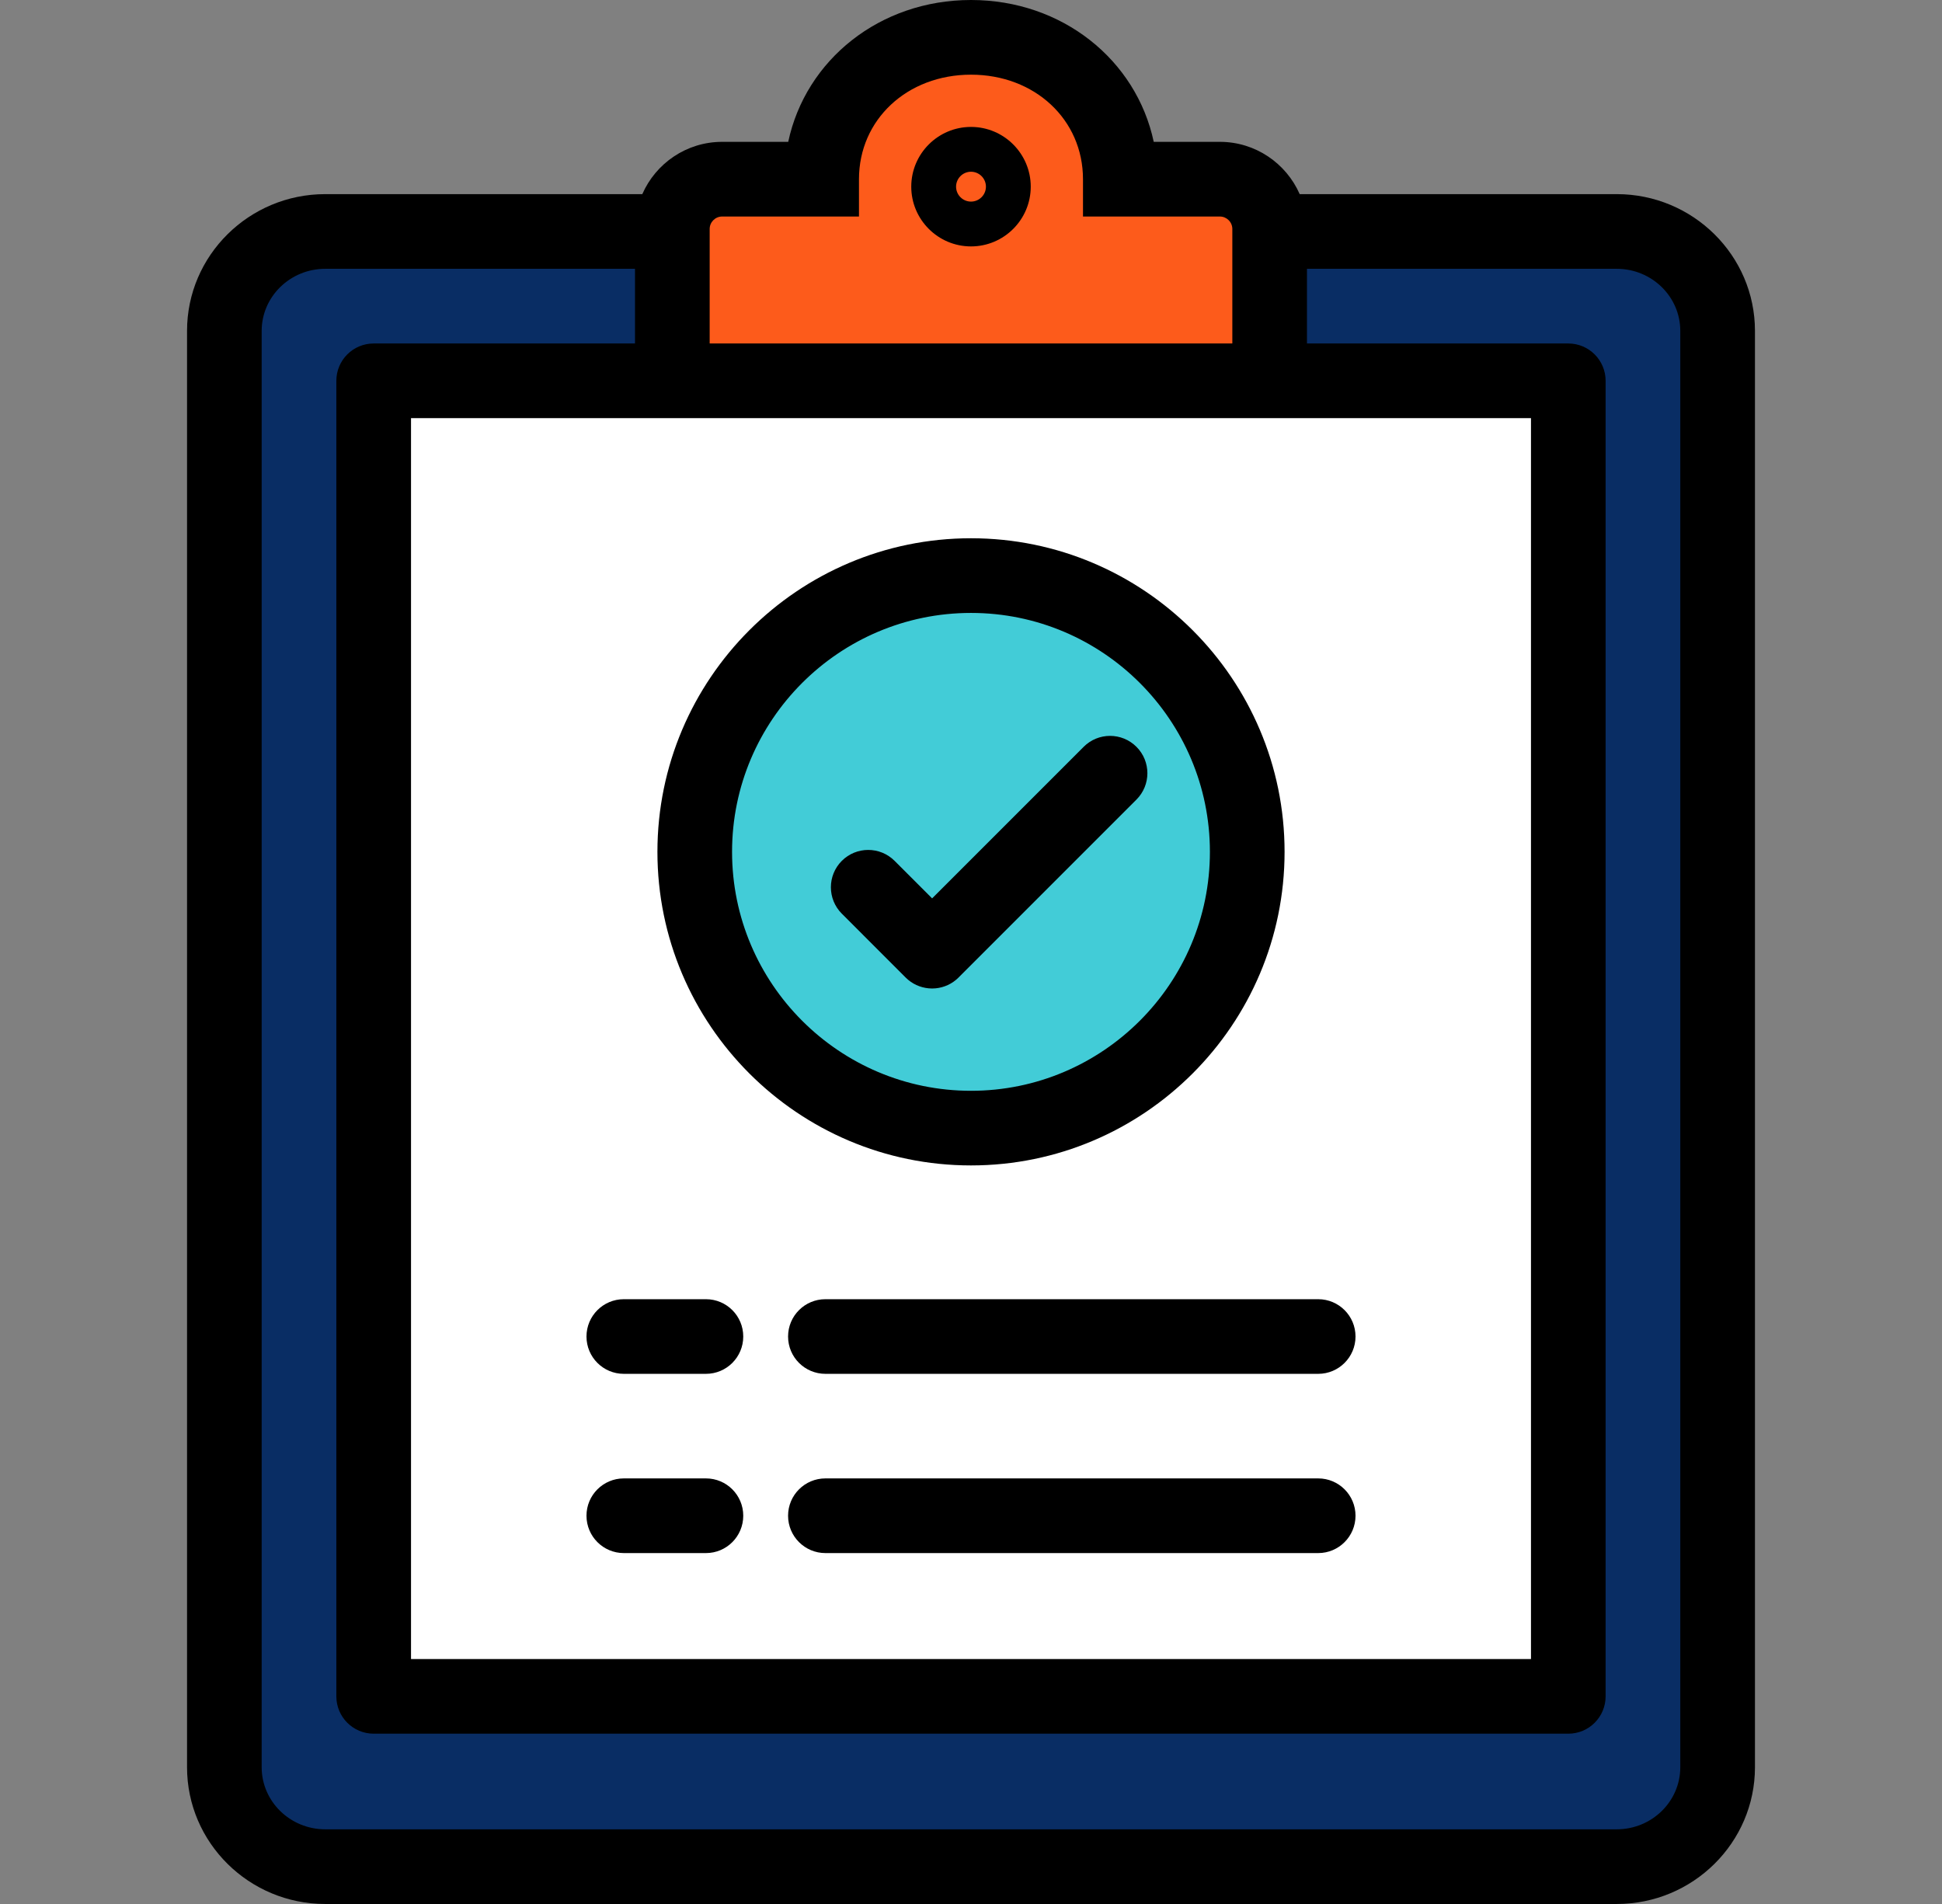 <svg xmlns="http://www.w3.org/2000/svg" width="51" height="50" viewBox="0 0 51 50" fill="none"><rect x="0" y="0" width="51" height="50" fill="#808080" stroke="none"/><path d="M33.343 6.079H42.459C43.916 6.079 45.108 7.254 45.108 8.689V46.409C45.108 47.845 43.916 49.02 42.458 49.02H8.541C7.084 49.02 5.892 47.845 5.892 46.409V8.689C5.892 7.254 7.084 6.079 8.541 6.079H17.657" fill="#092D64"></path><path d="M41.187 10H9.814V44.547H41.187V10Z" fill="white"></path><path d="M32.036 4.706H29.421C29.421 2.541 27.666 0.98 25.5 0.98C23.334 0.98 21.578 2.541 21.578 4.706H18.964C18.242 4.706 17.657 5.292 17.657 6.013V10H33.343V6.013C33.343 5.292 32.758 4.706 32.036 4.706Z" fill="#FD5B1B"></path><path d="M32.755 22.37C32.755 18.363 29.506 15.115 25.5 15.115C21.494 15.115 18.245 18.363 18.245 22.37C18.245 26.376 21.494 29.625 25.5 29.625C29.506 29.625 32.755 26.376 32.755 22.37Z" fill="#42CCD7"></path><path d="M42.458 5.098H34.132C33.778 4.291 32.972 3.725 32.036 3.725H30.299C29.841 1.573 27.897 0 25.5 0C23.102 0 21.158 1.573 20.7 3.725H18.964C18.028 3.725 17.221 4.291 16.868 5.098H8.541C6.54 5.098 4.912 6.709 4.912 8.689V46.409C4.912 48.389 6.54 50 8.541 50H42.458C44.46 50 46.088 48.389 46.088 46.409V8.689C46.088 6.709 44.46 5.098 42.458 5.098ZM18.637 6.013C18.637 5.833 18.784 5.686 18.964 5.686H22.558V4.706C22.558 3.141 23.823 1.961 25.5 1.961C27.176 1.961 28.441 3.141 28.441 4.706V5.686H32.036C32.216 5.686 32.363 5.833 32.363 6.013V9.02H18.637V6.013ZM34.323 10.98H40.206V43.567H10.794V10.98H16.676H34.323ZM44.127 46.409C44.127 47.308 43.379 48.039 42.458 48.039H8.541C7.621 48.039 6.872 47.308 6.872 46.409V8.689C6.872 7.79 7.621 7.059 8.541 7.059H16.676V9.02H9.814C9.272 9.02 8.833 9.459 8.833 10V44.547C8.833 45.089 9.272 45.528 9.814 45.528H41.186C41.728 45.528 42.166 45.089 42.166 44.547V10C42.166 9.459 41.727 9.02 41.186 9.02H34.323V7.059H42.458C43.379 7.059 44.127 7.79 44.127 8.689V46.409Z" fill="black"></path><path d="M25.5 6.471C26.365 6.471 27.069 5.767 27.069 4.902C27.069 4.037 26.365 3.333 25.5 3.333C24.635 3.333 23.931 4.037 23.931 4.902C23.931 5.767 24.635 6.471 25.5 6.471ZM25.5 4.51C25.716 4.51 25.892 4.686 25.892 4.902C25.892 5.118 25.716 5.294 25.5 5.294C25.284 5.294 25.108 5.118 25.108 4.902C25.108 4.686 25.284 4.51 25.5 4.51Z" fill="black"></path><path d="M18.539 34.118H16.382C15.841 34.118 15.402 34.557 15.402 35.098C15.402 35.64 15.841 36.078 16.382 36.078H18.539C19.081 36.078 19.519 35.639 19.519 35.098C19.519 34.556 19.081 34.118 18.539 34.118Z" fill="black"></path><path d="M20.696 35.098C20.696 35.64 21.135 36.078 21.677 36.078H34.618C35.159 36.078 35.598 35.639 35.598 35.098C35.598 34.556 35.159 34.118 34.618 34.118H21.677C21.135 34.118 20.696 34.556 20.696 35.098Z" fill="black"></path><path d="M18.539 38.824H16.382C15.841 38.824 15.402 39.263 15.402 39.804C15.402 40.346 15.841 40.785 16.382 40.785H18.539C19.081 40.785 19.519 40.346 19.519 39.804C19.519 39.263 19.081 38.824 18.539 38.824Z" fill="black"></path><path d="M34.618 38.824H21.677C21.135 38.824 20.696 39.263 20.696 39.804C20.696 40.346 21.135 40.785 21.677 40.785H34.618C35.159 40.785 35.598 40.346 35.598 39.804C35.598 39.263 35.159 38.824 34.618 38.824Z" fill="black"></path><path d="M25.5 30.605C30.041 30.605 33.735 26.911 33.735 22.37C33.735 17.829 30.041 14.135 25.5 14.135C20.959 14.135 17.265 17.829 17.265 22.37C17.265 26.911 20.959 30.605 25.5 30.605ZM25.5 16.096C28.96 16.096 31.774 18.91 31.774 22.37C31.774 25.83 28.96 28.645 25.5 28.645C22.04 28.645 19.225 25.83 19.225 22.37C19.225 18.91 22.04 16.096 25.5 16.096Z" fill="black"></path><path d="M23.785 25.672C23.953 25.839 24.166 25.933 24.385 25.954C24.416 25.957 24.448 25.959 24.479 25.959C24.51 25.959 24.541 25.957 24.573 25.954C24.791 25.933 25.004 25.839 25.172 25.672C25.172 25.671 25.172 25.671 25.172 25.671L29.845 20.998C30.228 20.615 30.228 19.995 29.845 19.612C29.462 19.229 28.841 19.229 28.459 19.612L24.479 23.592L23.494 22.607C23.111 22.224 22.49 22.224 22.107 22.607C21.725 22.99 21.725 23.61 22.107 23.993L23.785 25.672Z" fill="black"></path></svg>